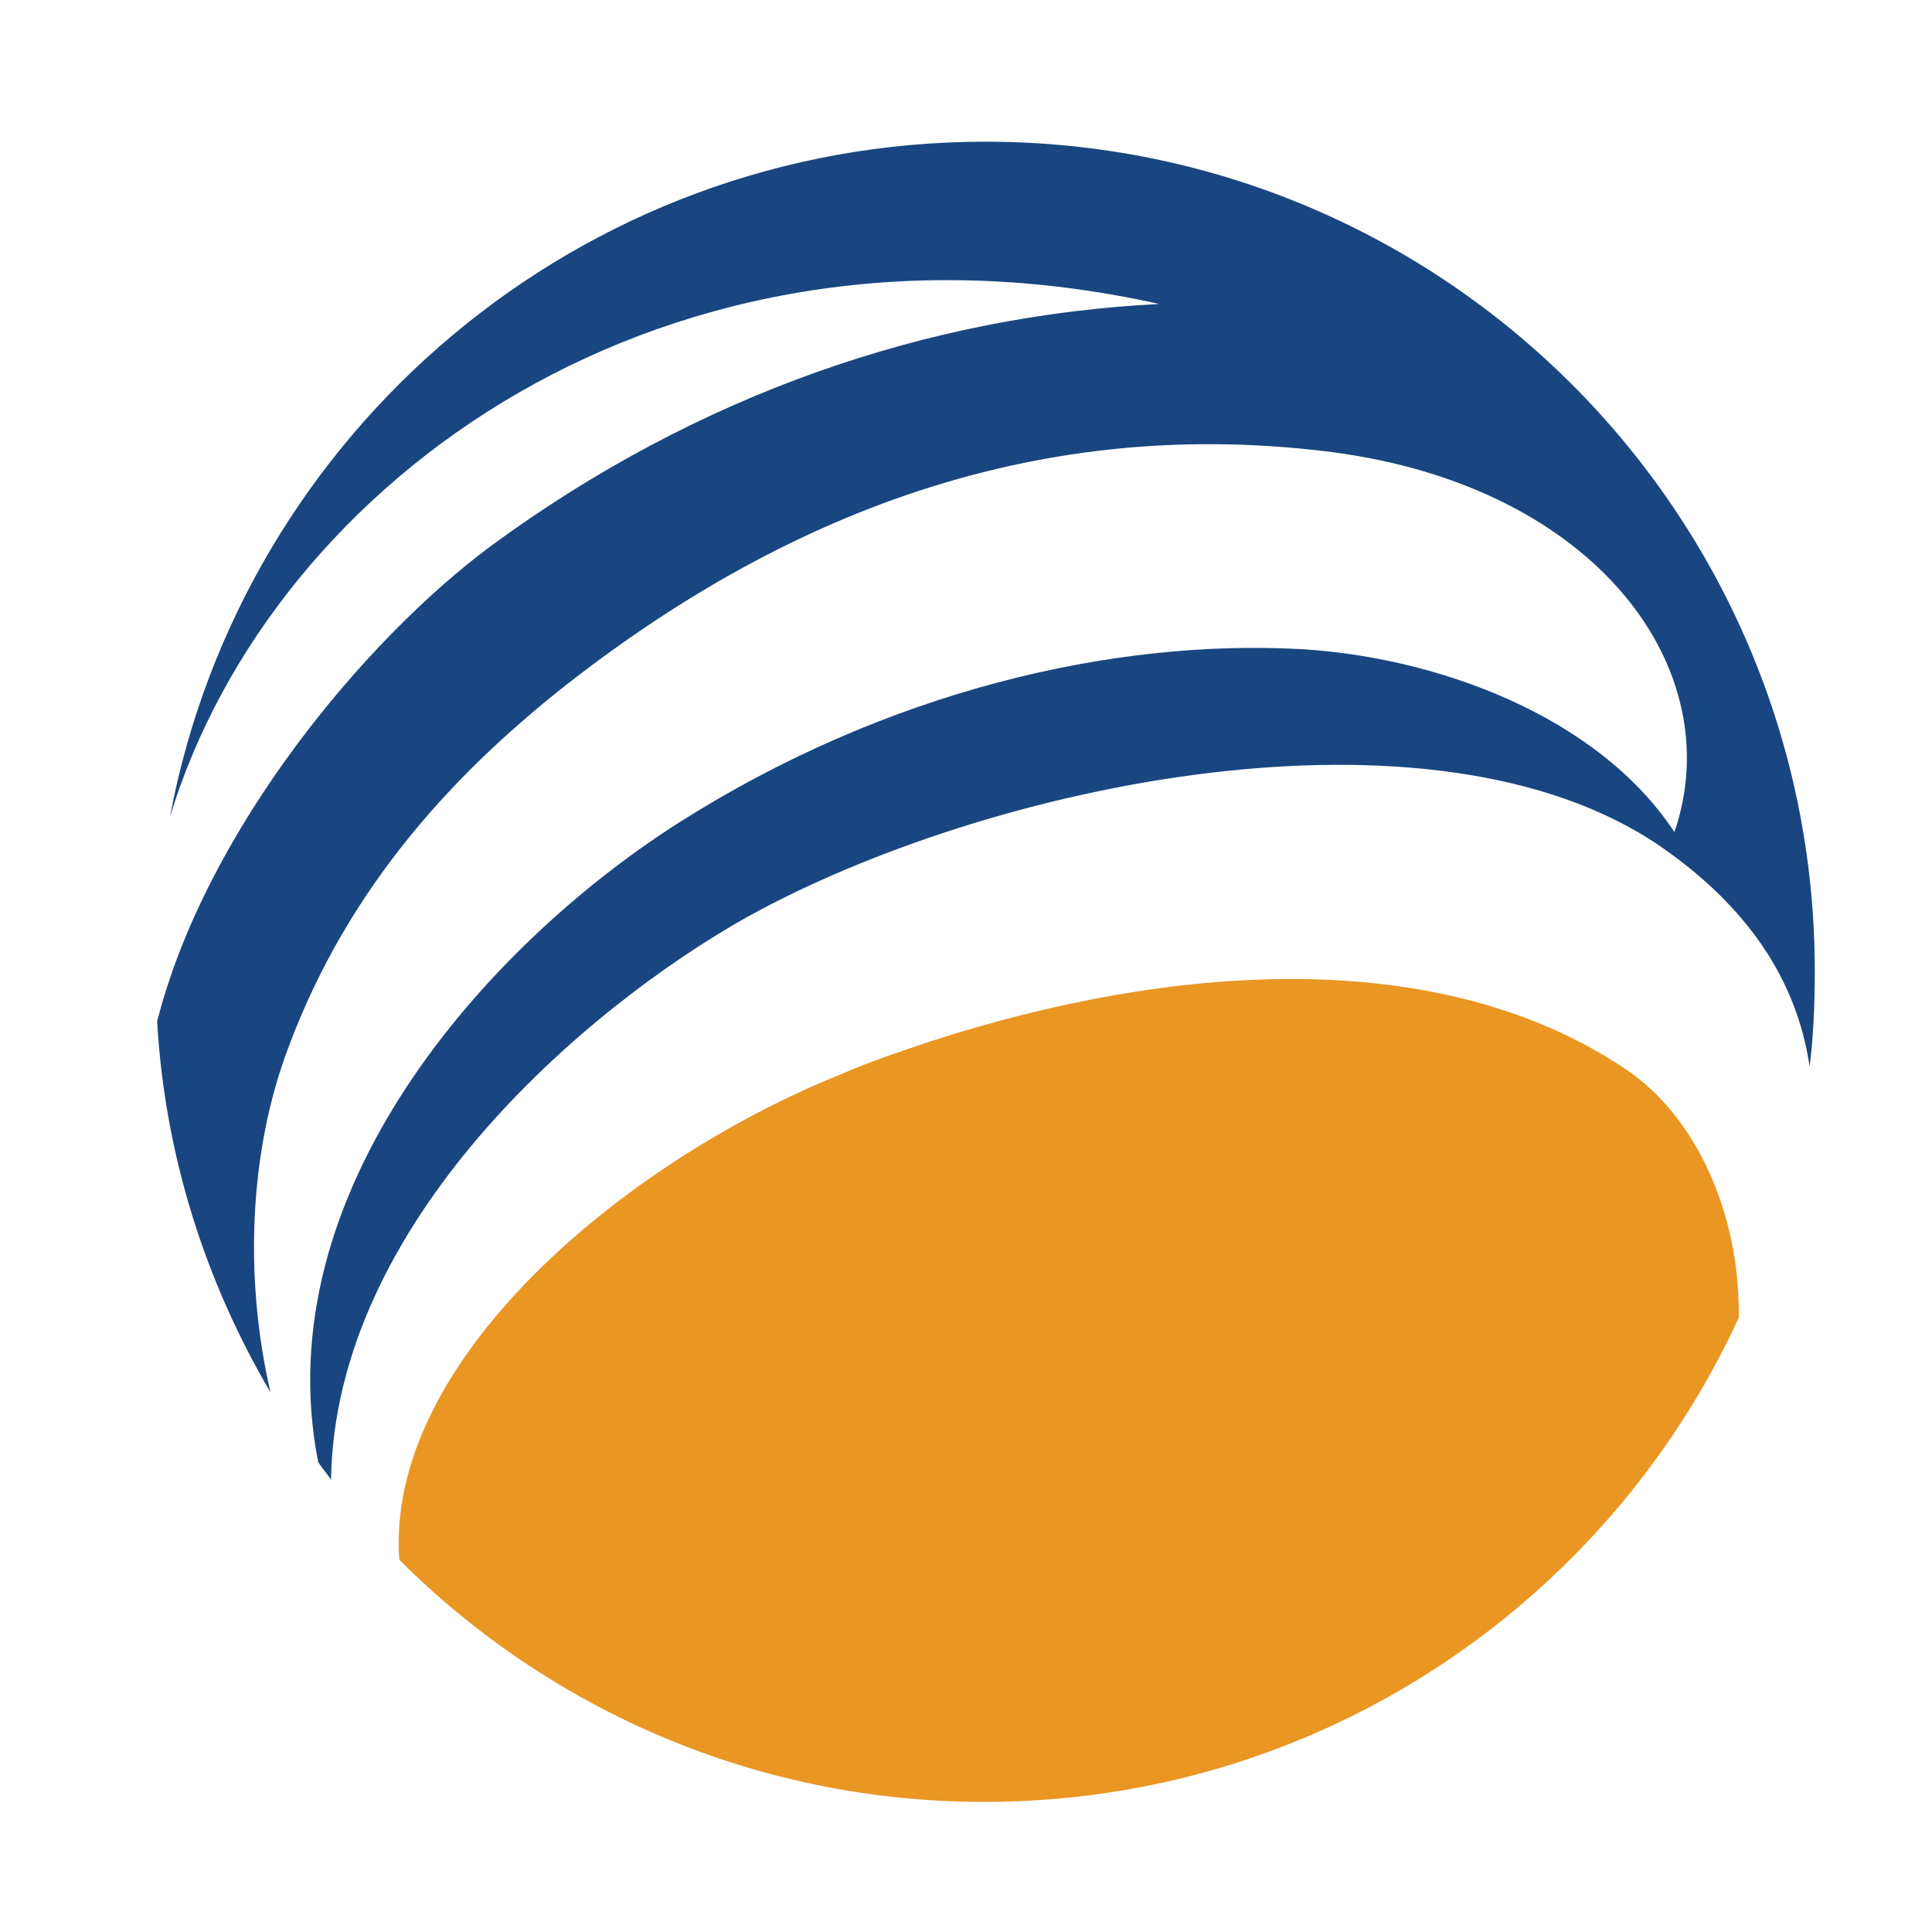 <?xml version="1.0" encoding="utf-8"?>
<!-- Generator: Adobe Illustrator 18.1.0, SVG Export Plug-In . SVG Version: 6.00 Build 0)  -->
<svg version="1.0" id="Layer_1" xmlns="http://www.w3.org/2000/svg" xmlns:xlink="http://www.w3.org/1999/xlink" x="0px" y="0px"
	 viewBox="0 0 150 150" enable-background="new 0 0 150 150" xml:space="preserve">
<g>
	<path fill="#194680" d="M22.4,81.3c4.7-12.6,13.1-21.6,22.3-28.7c19.5-15,39.1-20,58.7-17.5c20.7,2.7,30.9,17,26.6,29.5
		c-6-9.1-18.6-13.6-29-14.2c-14.5-0.8-32.2,3.2-48.5,13.6c-14.8,9.5-31.9,28.6-27.8,49.5c0.3,0.5,0.7,0.9,1,1.4
		C26,95,45.2,78.4,58,71.2c18.8-10.4,53.2-17.6,70.9-5.5c6.8,4.7,10.6,10.4,11.6,17.1c0.3-2.4,0.4-4.9,0.4-7.4
		c0-35.6-28.8-64.4-64.4-64.4c-31.5,0-57.7,22.6-63.3,52.4C21.2,37.2,51.8,15.1,90,23.6c-17.8,0.9-35.7,6.9-51.9,18.8
		c-9.7,7.2-22.1,22-25.9,36.9c0.6,10.5,3.8,20.3,8.8,28.8C18.9,99,19.4,89.2,22.4,81.3z"/>
	<path fill="#E99623" d="M126.2,83c-14.6-9.8-35.5-8.1-53.8-2.2c-2.4,0.8-4.8,1.6-7.1,2.6c-16.9,6.8-35.4,22.3-34.3,37.7
		c11.6,11.6,27.7,18.8,45.4,18.8c26,0,48.4-15.4,58.6-37.6C135.1,94.1,131.6,86.6,126.2,83z"/>
</g>
</svg>
